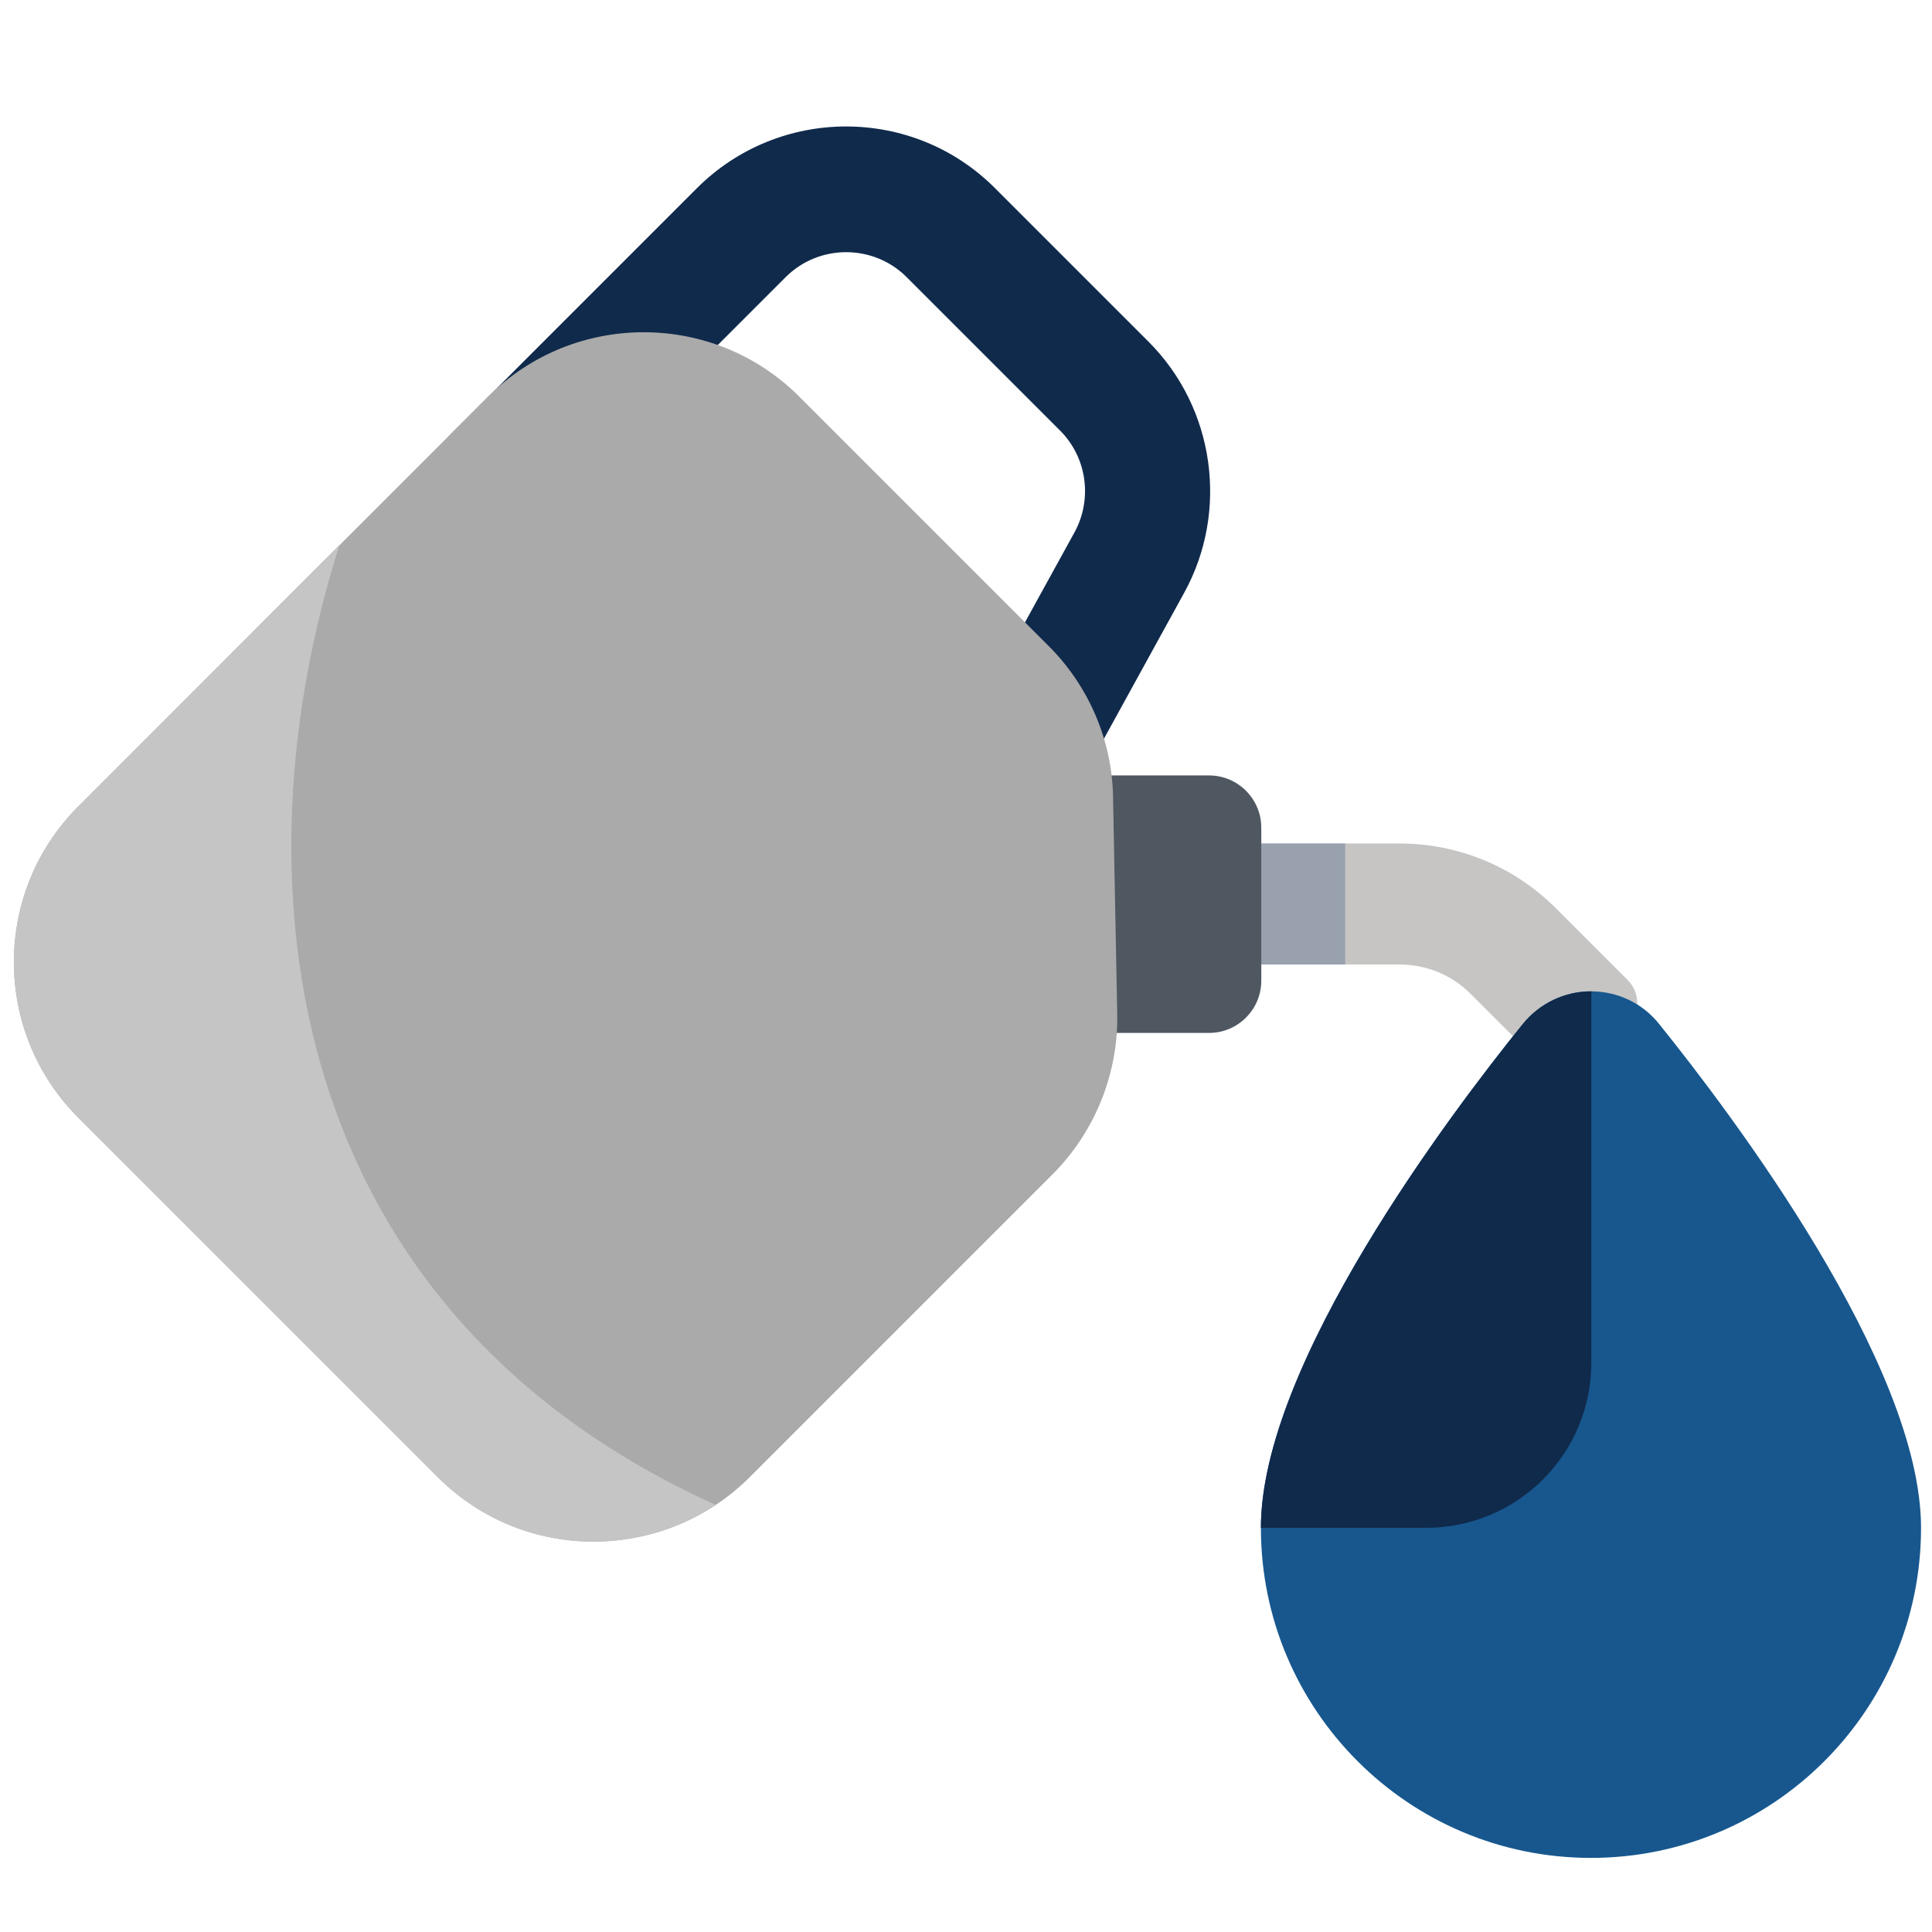 <?xml version="1.0" encoding="utf-8"?>
<!-- Generator: Adobe Illustrator 27.3.0, SVG Export Plug-In . SVG Version: 6.00 Build 0)  -->
<svg version="1.1" id="Layer_1" xmlns="http://www.w3.org/2000/svg" xmlns:xlink="http://www.w3.org/1999/xlink" x="0px" y="0px"
	 viewBox="0 0 511 511" style="enable-background:new 0 0 511 511;" xml:space="preserve">
<style type="text/css">
	.st0{fill:#102A4C;}
	.st1{fill:#C6C5C4;}
	.st2{fill:#99A1AF;}
	.st3{fill:#4F5761;}
	.st4{fill:#AAAAAA;}
	.st5{fill:#C6C5C5;}
	.st6{fill:#17578E;}
</style>
<path class="st0" d="M248.3,230.8c-5.1-5.1-6.4-13.1-2.8-19.7l38.7-70.3c4.8-8.8,3.3-19.8-3.8-26.9l-40.6-40.6
	c-8.8-8.8-23.2-8.8-32,0l-65.1,65.1c-6.5,6.5-17,6.5-23.5,0s-6.5-17,0-23.5l65.1-65.1c21.8-21.8,57.2-21.8,78.9,0l40.6,40.6
	c17.5,17.5,21.3,44.8,9.4,66.4L274.6,227c-4.4,8-14.5,11-22.5,6.5C250.6,232.8,249.4,231.8,248.3,230.8z"/>
<path class="st1" d="M308.3,255.1v-32h61.8c15.7,0,30.4,6.1,41.5,17.2l18.9,18.9c3.4,3.4,3.4,8.9,0,12.2l-10.4,10.4
	c-3.4,3.4-8.9,3.4-12.2,0L389,262.9c-5.1-5.1-11.8-7.8-18.9-7.8L308.3,255.1z"/>
<path class="st2" d="M308.3,223.1h47.5v32h-47.5V223.1z"/>
<path class="st3" d="M282.9,205.1v68.1h36.9c7.6,0,13.8-6.2,13.8-13.8v-40.5c0-7.6-6.2-13.8-13.8-13.8H282.9z"/>
<path class="st4" d="M115.8,390.7l-95.1-95.1c-22.7-22.7-22.7-59.6,0-82.3l108.4-108.4c22.7-22.7,59.6-22.7,82.3,0l66,66
	c10.6,10.6,16.8,25,17,40.1l1.1,57.2c0.3,15.8-5.9,31.1-17,42.3l-80.4,80.4C175.3,413.4,138.5,413.4,115.8,390.7z"/>
<g>
	<path class="st5" d="M189.2,398C73.9,345.7,61.7,232.5,89.8,144.1l-69.1,69.2c-22.7,22.7-22.7,59.6,0,82.3l95.1,95.1
		C135.7,410.7,166.5,413.1,189.2,398z"/>
</g>
<g>
	<g>
		<g>
			<path class="st6" d="M420.8,262.2c-7,0-13.6,3.2-18,8.6c-19,23.5-69.3,90-69.3,133.3c0,48.2,39.1,87.3,87.3,87.3
				s87.3-39.1,87.3-87.3c0-43.3-50.3-109.7-69.3-133.3C434.4,265.3,427.8,262.2,420.8,262.2L420.8,262.2z"/>
		</g>
	</g>
	<g>
		<g>
			<path class="st0" d="M420.8,262.2c-7,0-13.6,3.2-18,8.6c-19,23.5-69.3,90-69.3,133.3h43.7c24.1,0,43.7-19.5,43.7-43.7V262.2z"/>
		</g>
	</g>
</g>
</svg>
